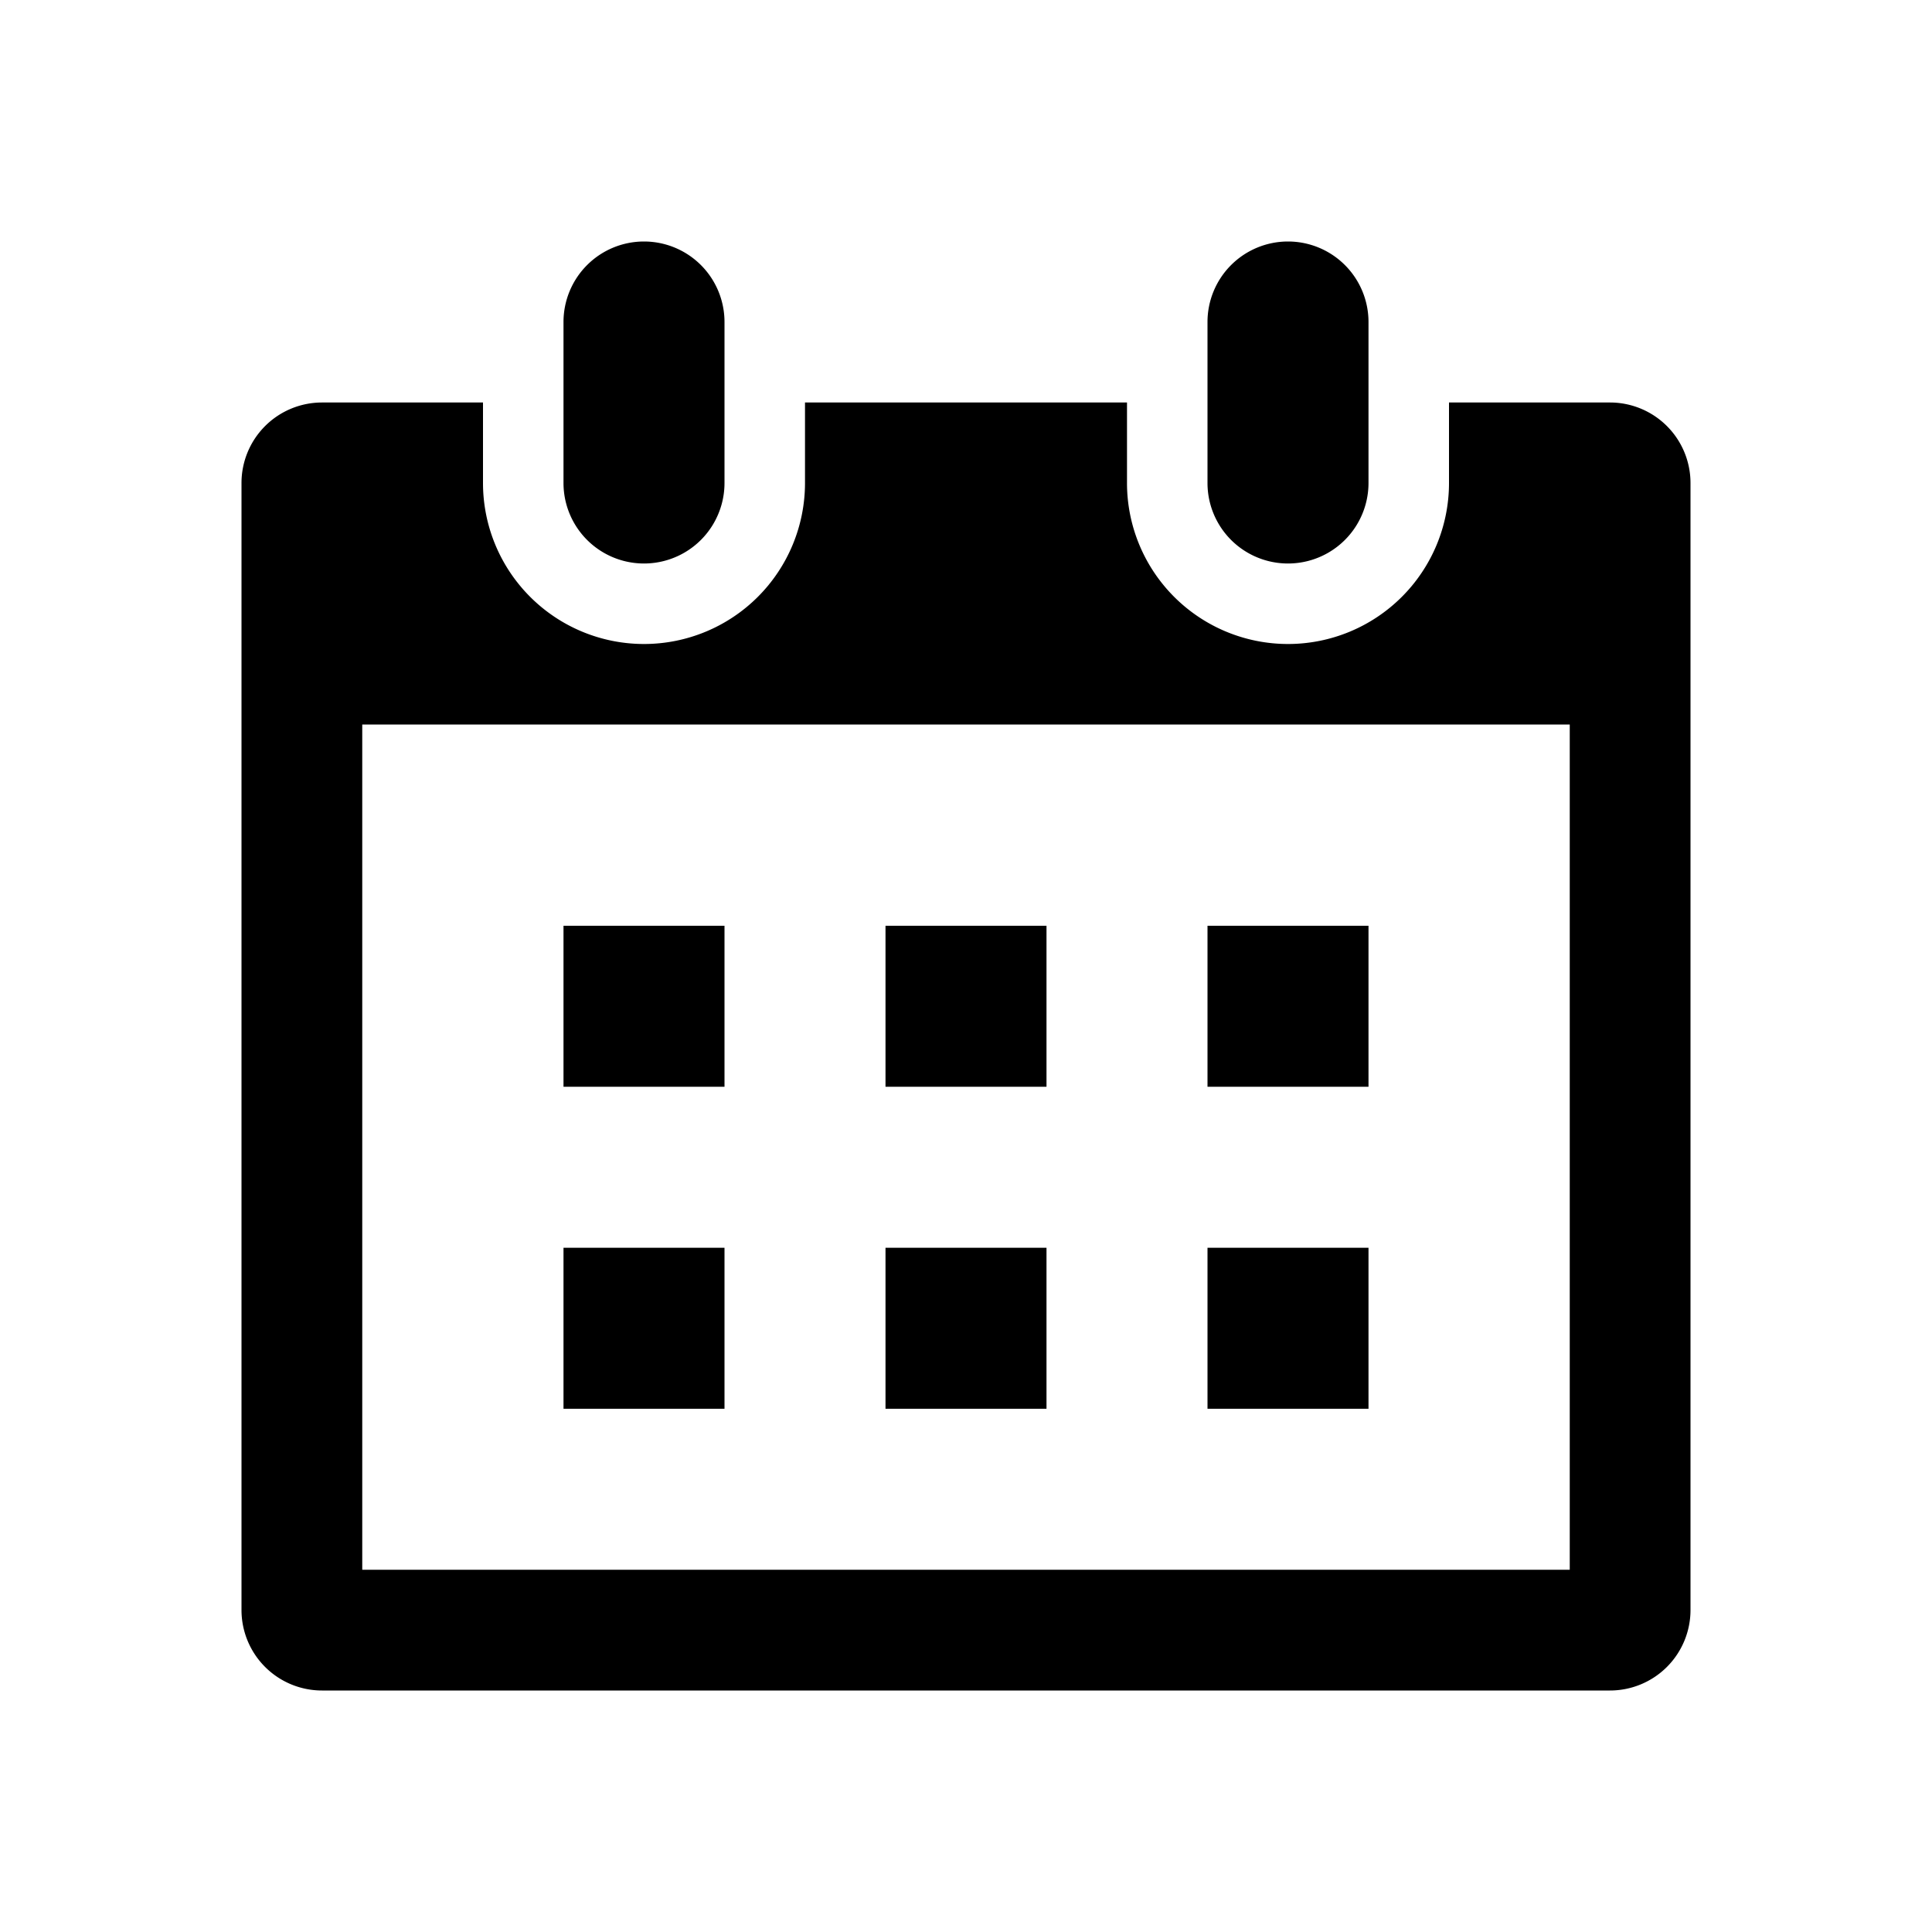 <svg xmlns="http://www.w3.org/2000/svg" viewBox="0 0 24 24"><path role="presentation" d="M18 5h2a1 1 0 011 1v14a1 1 0 01-1 1H4a1 1 0 01-1-1V6a1 1 0 011-1h2v1a2 2 0 104 0V5h4v1a2 2 0 104 0V5zM4.5 9v10.5h15V9h-15zM7 11.5h2v2H7v-2zm0 4h2v2H7v-2zm4-4h2v2h-2v-2zm0 4h2v2h-2v-2zm4-4h2v2h-2v-2zm0 4h2v2h-2v-2zM8 3a1 1 0 011 1v2a1 1 0 11-2 0V4a1 1 0 011-1zm8 0a1 1 0 011 1v2a1 1 0 01-2 0V4a1 1 0 011-1z"/></svg>